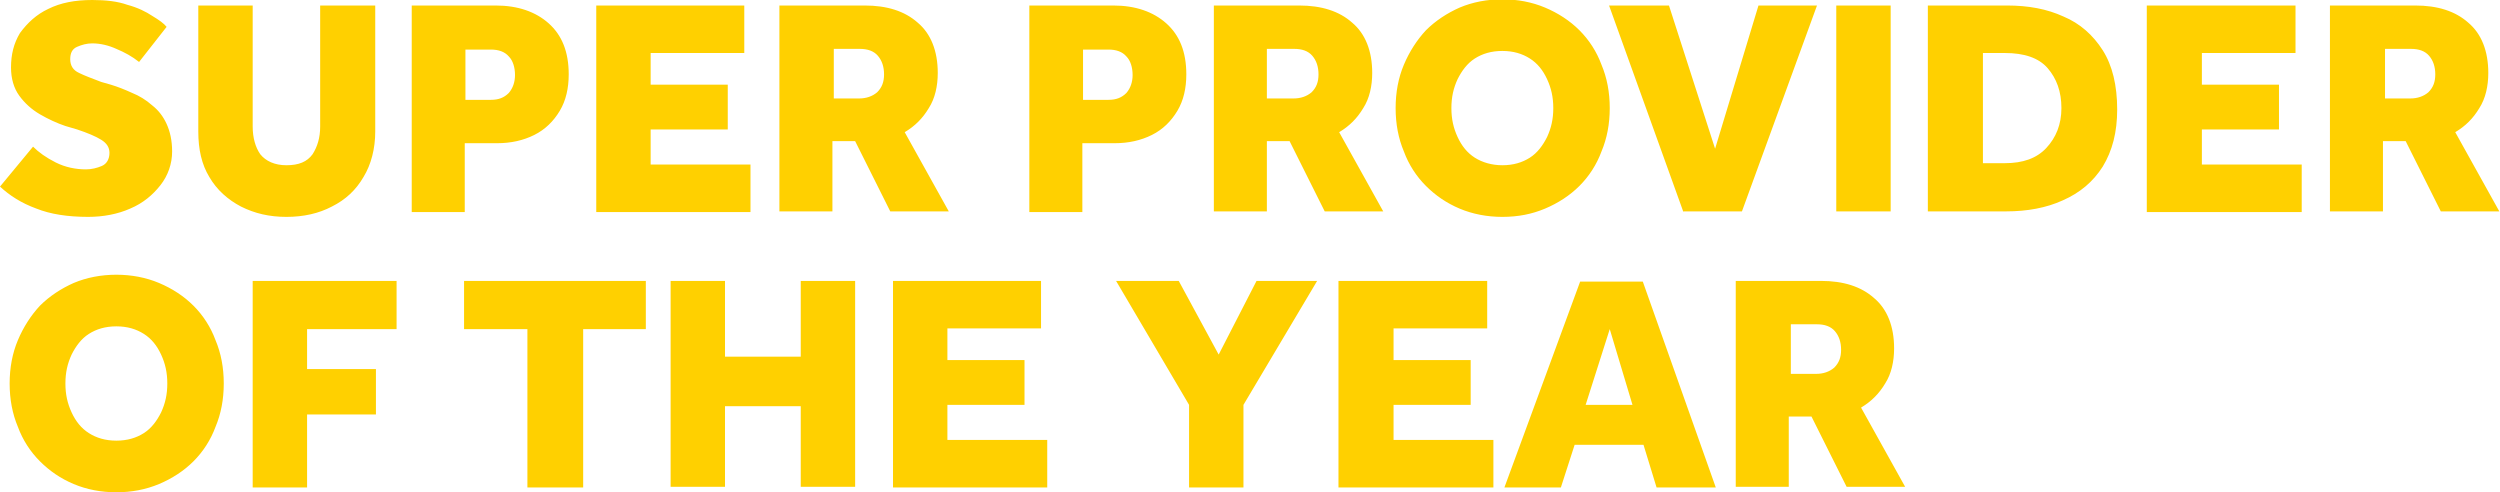 <?xml version="1.0" encoding="utf-8"?>
<!-- Generator: Adobe Illustrator 27.7.0, SVG Export Plug-In . SVG Version: 6.00 Build 0)  -->
<svg version="1.1" id="Layer_1" xmlns="http://www.w3.org/2000/svg" xmlns:xlink="http://www.w3.org/1999/xlink" x="0px" y="0px"
	 viewBox="0 0 363.1 71.5" style="enable-background:new 0 0 363.1 71.5;" xml:space="preserve">
<style type="text/css">
	.st0{fill:#FFD000;}
</style>
<path class="st0" d="M0,27.1l4.8-5.8c0.8,0.8,1.9,1.6,3.3,2.3c1.4,0.7,2.9,1,4.4,1c0.8,0,1.6-0.2,2.3-0.5c0.7-0.3,1.1-1,1.1-1.9
	c0-0.8-0.4-1.4-1.2-1.9c-0.8-0.5-2-1-3.5-1.5l-1.7-0.5c-1.2-0.4-2.5-1-3.7-1.7c-1.2-0.7-2.2-1.6-3-2.7c-0.8-1.1-1.2-2.5-1.2-4.1
	c0-1.9,0.4-3.5,1.3-5C4,3.3,5.3,2.1,7,1.3C8.8,0.4,10.9,0,13.4,0c2,0,3.7,0.2,5.1,0.7c1.5,0.4,2.7,1,3.6,1.6c1,0.6,1.7,1.1,2.1,1.6
	l-4,5.1c-1-0.8-2.1-1.4-3.3-1.9c-1.1-0.5-2.3-0.8-3.5-0.8c-0.8,0-1.5,0.2-2.2,0.5c-0.7,0.3-1,0.9-1,1.8c0,0.9,0.4,1.6,1.3,2
	c0.8,0.4,1.9,0.8,3.2,1.3l1.4,0.4c1,0.3,2,0.7,3.1,1.2c1,0.4,2,1,2.9,1.8c0.9,0.7,1.6,1.6,2.1,2.7c0.5,1.1,0.8,2.4,0.8,4
	c0,1.8-0.6,3.5-1.7,4.9c-1.1,1.4-2.5,2.6-4.4,3.4c-1.8,0.8-3.9,1.2-6.1,1.2c-3,0-5.5-0.4-7.5-1.2C3.1,29.5,1.4,28.4,0,27.1z
	 M28.8,19.1V0.8h7.9v17.6c0,1.6,0.4,3,1.1,4c0.8,1,2.1,1.6,3.8,1.6c1.8,0,3-0.5,3.8-1.6c0.7-1.1,1.1-2.4,1.1-4V0.8h8v18.3
	c0,2.5-0.6,4.8-1.7,6.6c-1.1,1.9-2.6,3.3-4.6,4.3c-1.9,1-4.1,1.5-6.6,1.5S37,31,35,30c-1.9-1-3.5-2.4-4.6-4.3
	C29.3,23.9,28.8,21.7,28.8,19.1z M59.8,30.8V0.8H72c3.2,0,5.8,0.9,7.7,2.6c1.9,1.7,2.9,4.1,2.9,7.4c0,2-0.4,3.8-1.3,5.3
	c-0.9,1.5-2.1,2.7-3.7,3.5c-1.6,0.8-3.4,1.2-5.4,1.2h-4.7v10H59.8z M67.5,14.5h3.8c1.1,0,1.9-0.3,2.6-1c0.6-0.7,0.9-1.6,0.9-2.6
	c0-1.1-0.3-2.1-0.9-2.7c-0.6-0.7-1.5-1-2.6-1h-3.7V14.5z M86.6,30.8V0.8h21.5v6.9H94.5v4.6h11.2v6.5H94.5v5.1h14.5v6.9H86.6z
	 M113.2,30.8V0.8h12.4c3.2,0,5.8,0.8,7.7,2.5c1.9,1.6,2.9,4.1,2.9,7.3c0,1.9-0.4,3.7-1.3,5.1c-0.9,1.5-2,2.6-3.5,3.5l6.4,11.5h-8.5
	l-5.1-10.2h-3.3v10.2H113.2z M120.9,14.3h3.9c1,0,1.9-0.3,2.6-0.9c0.7-0.7,1-1.5,1-2.6c0-1.1-0.3-2-0.9-2.7c-0.6-0.7-1.5-1-2.6-1
	h-3.8V14.3z M149.5,30.8V0.8h12.2c3.2,0,5.8,0.9,7.7,2.6c1.9,1.7,2.9,4.1,2.9,7.4c0,2-0.4,3.8-1.3,5.3c-0.9,1.5-2.1,2.7-3.7,3.5
	c-1.6,0.8-3.4,1.2-5.4,1.2h-4.7v10H149.5z M157.2,14.5h3.8c1.1,0,1.9-0.3,2.6-1c0.6-0.7,0.9-1.6,0.9-2.6c0-1.1-0.3-2.1-0.9-2.7
	c-0.6-0.7-1.5-1-2.6-1h-3.7V14.5z M176.3,30.8V0.8h12.4c3.2,0,5.8,0.8,7.7,2.5c1.9,1.6,2.9,4.1,2.9,7.3c0,1.9-0.4,3.7-1.3,5.1
	c-0.9,1.5-2,2.6-3.5,3.5l6.4,11.5h-8.5l-5.1-10.2H184v10.2H176.3z M184,14.3h3.9c1,0,1.9-0.3,2.6-0.9c0.7-0.7,1-1.5,1-2.6
	c0-1.1-0.3-2-0.9-2.7c-0.6-0.7-1.5-1-2.6-1H184V14.3z M218.2,31.5c-2.2,0-4.3-0.4-6.2-1.2c-1.9-0.8-3.5-1.9-4.9-3.3
	c-1.4-1.4-2.5-3.1-3.2-5c-0.8-1.9-1.2-4-1.2-6.3s0.4-4.4,1.2-6.3c0.8-1.9,1.9-3.6,3.2-5c1.4-1.4,3.1-2.5,4.9-3.3
	c1.9-0.8,4-1.2,6.2-1.2c2.2,0,4.3,0.4,6.2,1.2c1.9,0.8,3.6,1.9,5,3.3c1.4,1.4,2.5,3.1,3.2,5c0.8,1.9,1.2,4,1.2,6.3s-0.4,4.4-1.2,6.3
	c-0.7,1.9-1.8,3.6-3.2,5c-1.4,1.4-3.1,2.5-5,3.3C222.5,31.1,220.5,31.5,218.2,31.5z M218.2,24c1.6,0,2.9-0.4,4-1.1
	c1.1-0.7,1.9-1.8,2.5-3c0.6-1.3,0.9-2.6,0.9-4.2s-0.3-2.9-0.9-4.2c-0.6-1.3-1.4-2.3-2.5-3c-1.1-0.7-2.4-1.1-4-1.1
	c-1.6,0-2.9,0.4-4,1.1c-1.1,0.7-1.9,1.8-2.5,3c-0.6,1.3-0.9,2.6-0.9,4.2s0.3,2.9,0.9,4.2c0.6,1.3,1.4,2.3,2.5,3
	C215.3,23.6,216.7,24,218.2,24z M244.5,30.8L233.7,0.8h8.7l6.7,20.8l6.3-20.8h8.5l-10.9,29.9H244.5z M266.7,30.8V0.8h7.9v29.9H266.7
	z M280,30.8V0.8h11.5c3.1,0,5.8,0.5,8.2,1.6c2.4,1,4.3,2.7,5.7,4.9c1.4,2.2,2.1,5.1,2.1,8.6c0,3.3-0.7,6-2.1,8.3
	c-1.4,2.2-3.3,3.8-5.8,4.9c-2.4,1.1-5.2,1.6-8.2,1.6H280z M288,23.7h3.2c2.6,0,4.6-0.7,6-2.2c1.4-1.5,2.2-3.4,2.2-5.8
	c0-2.4-0.7-4.3-2-5.8c-1.3-1.5-3.4-2.2-6.2-2.2H288V23.7z M311.8,30.8V0.8h21.6v6.9h-13.6v4.6h11.2v6.5h-11.2v5.1h14.5v6.9H311.8z
	 M338.4,30.8V0.8h12.4c3.2,0,5.8,0.8,7.7,2.5c1.9,1.6,2.9,4.1,2.9,7.3c0,1.9-0.4,3.7-1.3,5.1c-0.9,1.5-2,2.6-3.5,3.5l6.4,11.5h-8.5
	l-5.1-10.2h-3.3v10.2H338.4z M346.2,14.3h3.9c1,0,1.9-0.3,2.6-0.9c0.7-0.7,1-1.5,1-2.6c0-1.1-0.3-2-0.9-2.7c-0.6-0.7-1.5-1-2.6-1
	h-3.8V14.3z M16.9,71.5c-2.2,0-4.3-0.4-6.2-1.2c-1.9-0.8-3.5-1.9-4.9-3.3c-1.4-1.4-2.5-3.1-3.2-5c-0.8-1.9-1.2-4-1.2-6.3
	s0.4-4.4,1.2-6.3c0.8-1.9,1.9-3.6,3.2-5c1.4-1.4,3.1-2.5,4.9-3.3c1.9-0.8,4-1.2,6.2-1.2c2.2,0,4.3,0.4,6.2,1.2
	c1.9,0.8,3.6,1.9,5,3.3s2.5,3.1,3.2,5c0.8,1.9,1.2,4,1.2,6.3s-0.4,4.4-1.2,6.3c-0.7,1.9-1.8,3.6-3.2,5c-1.4,1.4-3.1,2.5-5,3.3
	C21.2,71.1,19.1,71.5,16.9,71.5z M16.9,64c1.6,0,2.9-0.4,4-1.1c1.1-0.7,1.9-1.8,2.5-3c0.6-1.3,0.9-2.6,0.9-4.2s-0.3-2.9-0.9-4.2
	c-0.6-1.3-1.4-2.3-2.5-3c-1.1-0.7-2.4-1.1-4-1.1c-1.6,0-2.9,0.4-4,1.1c-1.1,0.7-1.9,1.8-2.5,3c-0.6,1.3-0.9,2.6-0.9,4.2
	s0.3,2.9,0.9,4.2c0.6,1.3,1.4,2.3,2.5,3C14,63.6,15.3,64,16.9,64z M36.7,70.8V40.8h20.9v7H44.6v5.8h10v6.6h-10v10.6H36.7z
	 M76.6,70.8v-23h-9.2v-7h26.4v7h-9.1v23H76.6z M97.4,70.8V40.8h7.9v11h11v-11h7.9v29.9h-7.9V59h-11v11.7H97.4z M129.7,70.8V40.8
	h21.5v6.9h-13.6v4.6h11.2v6.5h-11.2v5.1h14.5v6.9H129.7z M172.7,70.8V58.8l-10.6-18h9.1l5.8,10.7l5.5-10.7h8.8l-10.7,18v12H172.7z
	 M194.4,70.8V40.8H216v6.9h-13.6v4.6h11.2v6.5h-11.2v5.1h14.5v6.9H194.4z M218.5,70.8l11-29.9h9.1l10.6,29.9h-8.6l-1.9-6.2h-10
	l-2,6.2H218.5z M230.3,58.8h6.8l-3.3-11L230.3,58.8z M252.1,70.8V40.8h12.4c3.2,0,5.8,0.8,7.7,2.5c1.9,1.6,2.9,4.1,2.9,7.3
	c0,1.9-0.4,3.7-1.3,5.1c-0.9,1.5-2,2.6-3.5,3.5l6.4,11.5h-8.5l-5.1-10.2h-3.3v10.2H252.1z M259.9,54.3h3.9c1,0,1.9-0.3,2.6-0.9
	c0.7-0.7,1-1.5,1-2.6c0-1.1-0.3-2-0.9-2.7c-0.6-0.7-1.5-1-2.6-1h-3.8V54.3z"/>
</svg>
